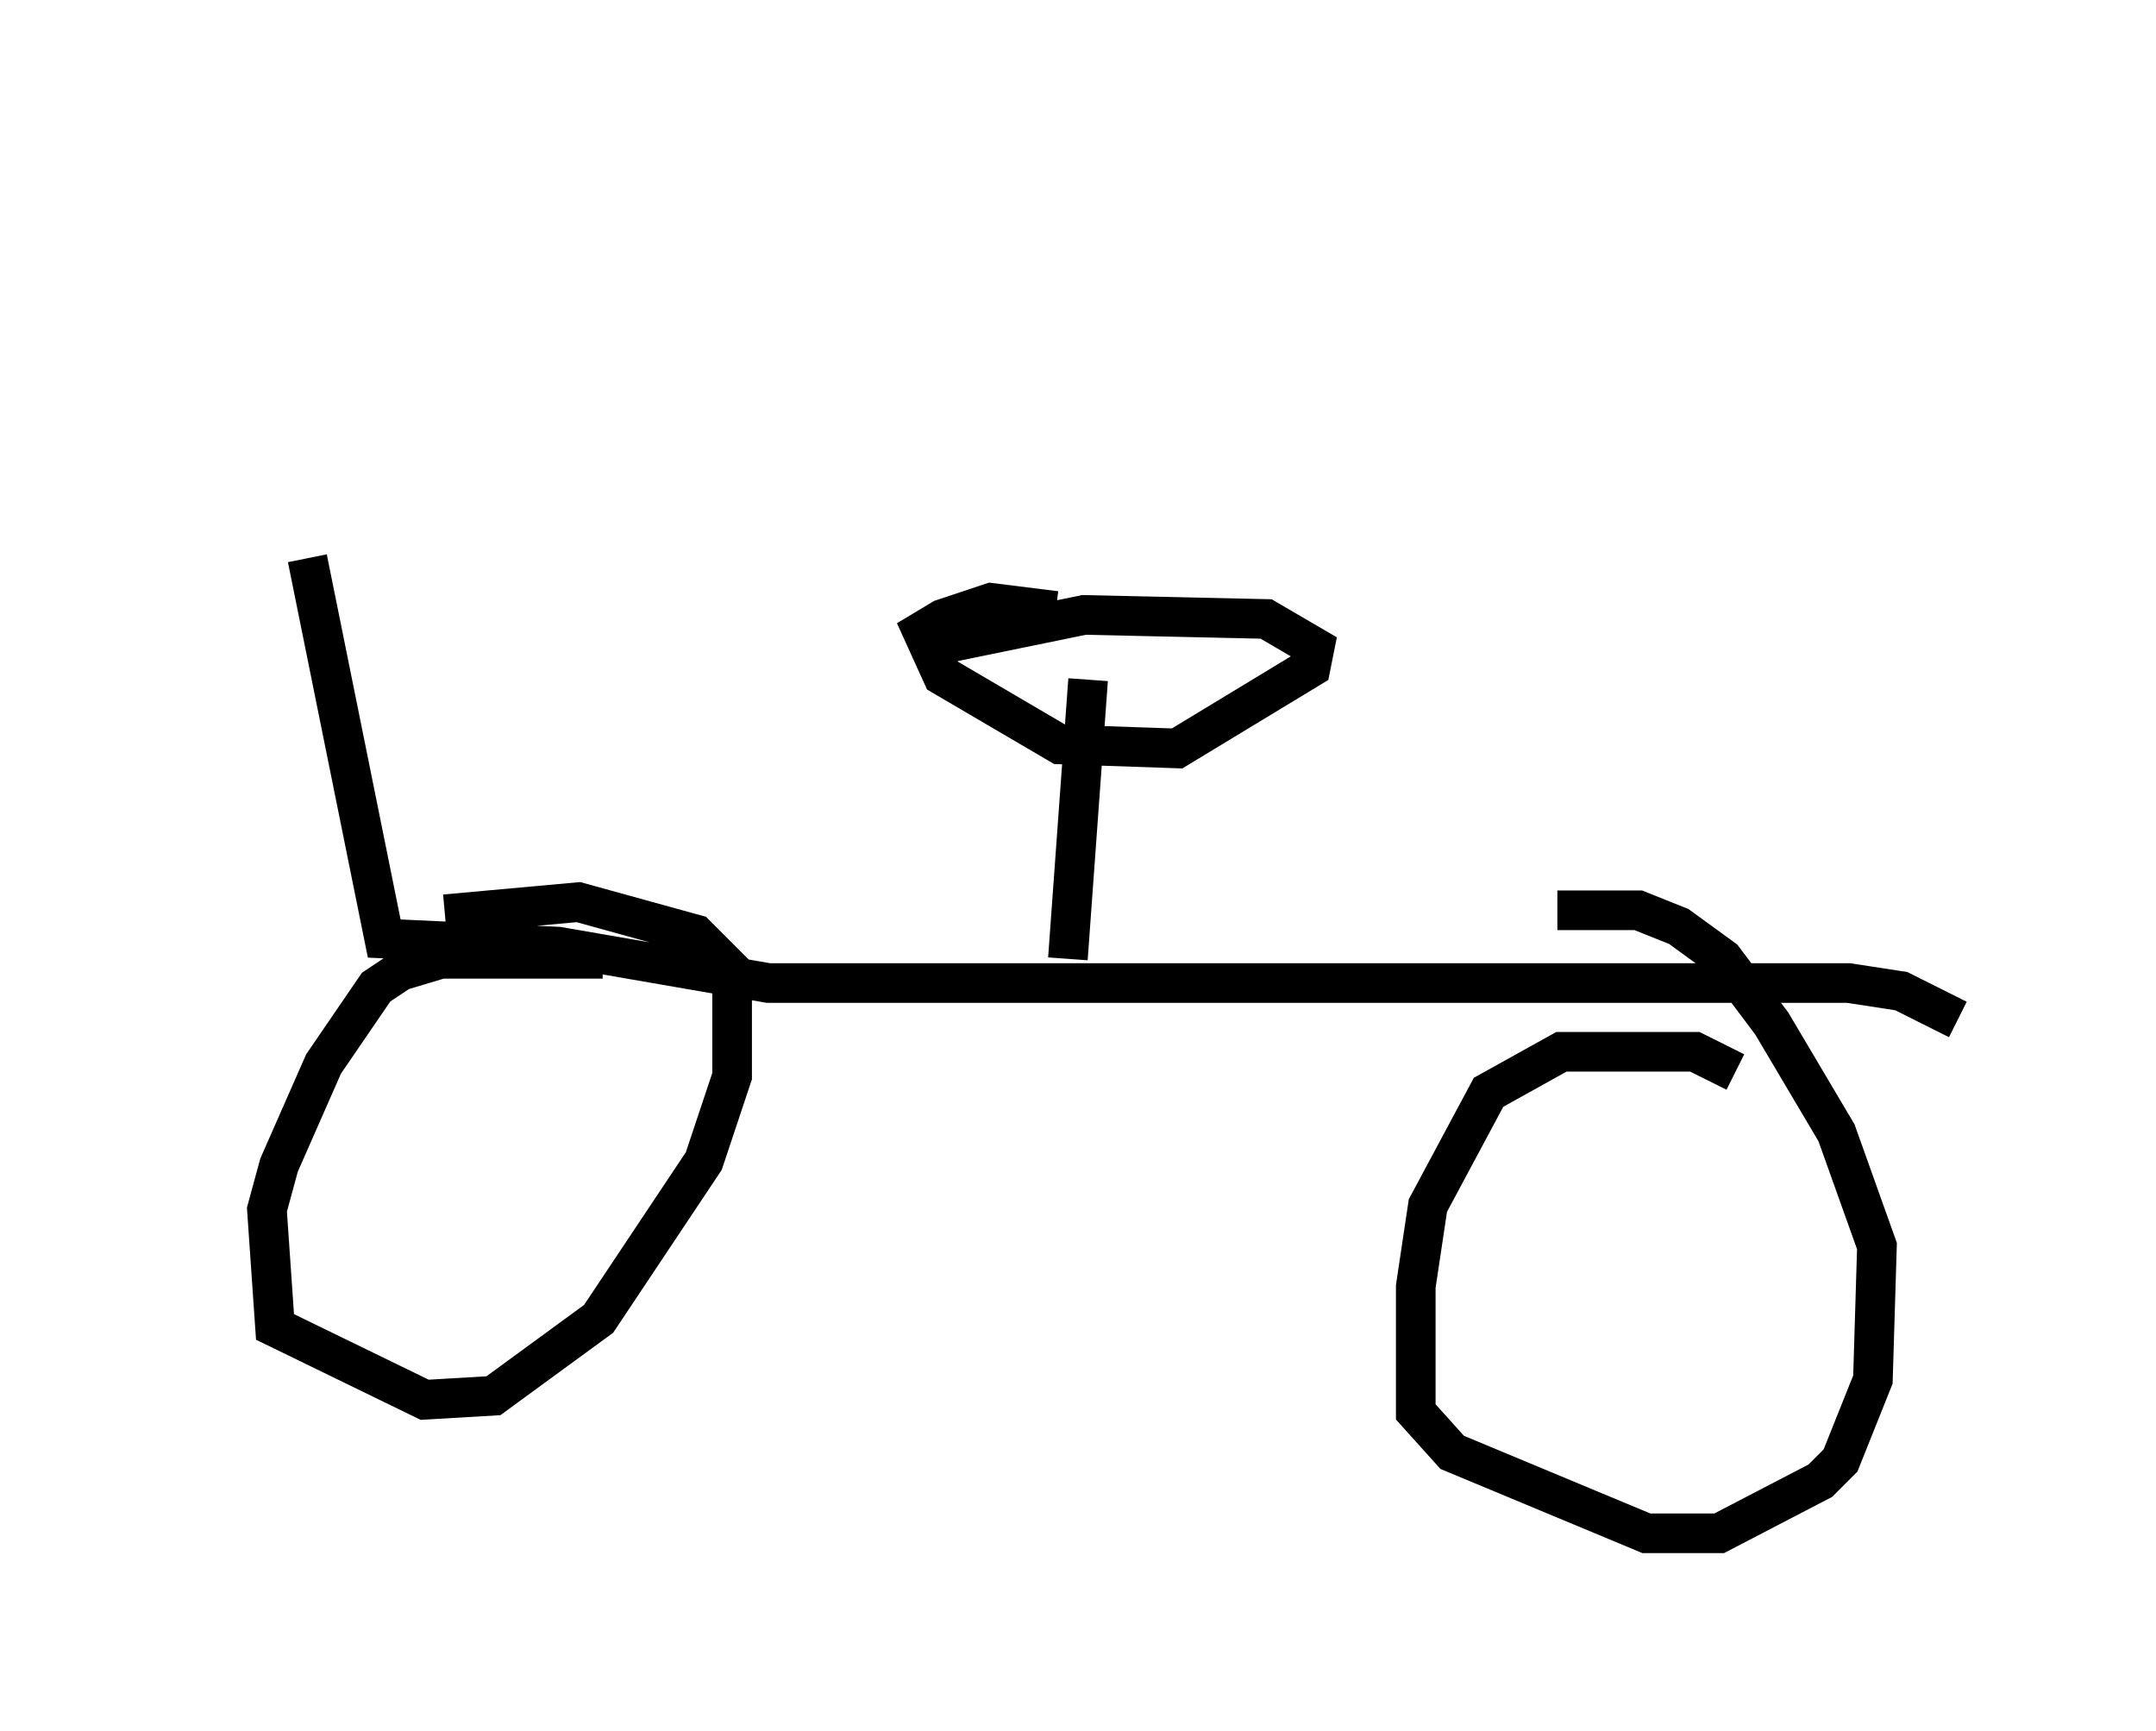 <?xml version="1.0" encoding="utf-8" ?>
<svg baseProfile="full" height="43.688" version="1.1" width="54.407" xmlns="http://www.w3.org/2000/svg" xmlns:ev="http://www.w3.org/2001/xml-events" xmlns:xlink="http://www.w3.org/1999/xlink"><defs /><rect fill="white" height="43.688" width="54.407" x="0" y="0" /><path d="M5, 5 m2.756, 9.086 l1.94, 9.596 4.39, 0.204 l5.308, 0.919 27.257, 0.0 l1.327, 0.204 1.429, 0.715 m-34.198, -1.531 l-4.083, 0.0 -1.021, 0.306 l-0.613, 0.408 -1.327, 1.94 l-1.123, 2.552 -0.306, 1.123 l0.204, 2.96 3.777, 1.838 l1.735, -0.102 2.654, -1.94 l2.654, -3.981 0.715, -2.144 l0.0, -2.654 -0.919, -0.919 l-2.96, -0.817 -3.369, 0.306 m32.565, 3.981 l-1.021, -0.51 -3.369, 0.0 l-1.838, 1.021 -1.531, 2.858 l-0.306, 2.042 0.0, 3.165 l0.919, 1.021 4.9, 2.042 l1.838, 0.0 2.552, -1.327 l0.51, -0.51 0.817, -2.042 l0.102, -3.369 -1.021, -2.858 l-1.633, -2.756 -1.225, -1.633 l-1.123, -0.817 -1.021, -0.408 l-2.042, 0.0 m-12.352, 1.225 l0.51, -7.044 m-4.083, -0.817 l3.981, -0.817 4.594, 0.102 l1.225, 0.715 -0.102, 0.51 l-3.369, 2.042 -2.96, -0.102 l-2.96, -1.735 -0.51, -1.123 l0.51, -0.306 1.225, -0.408 l1.633, 0.204 m-21.438, -8.779 " fill="none" stroke="black" stroke-width="1" /></svg>